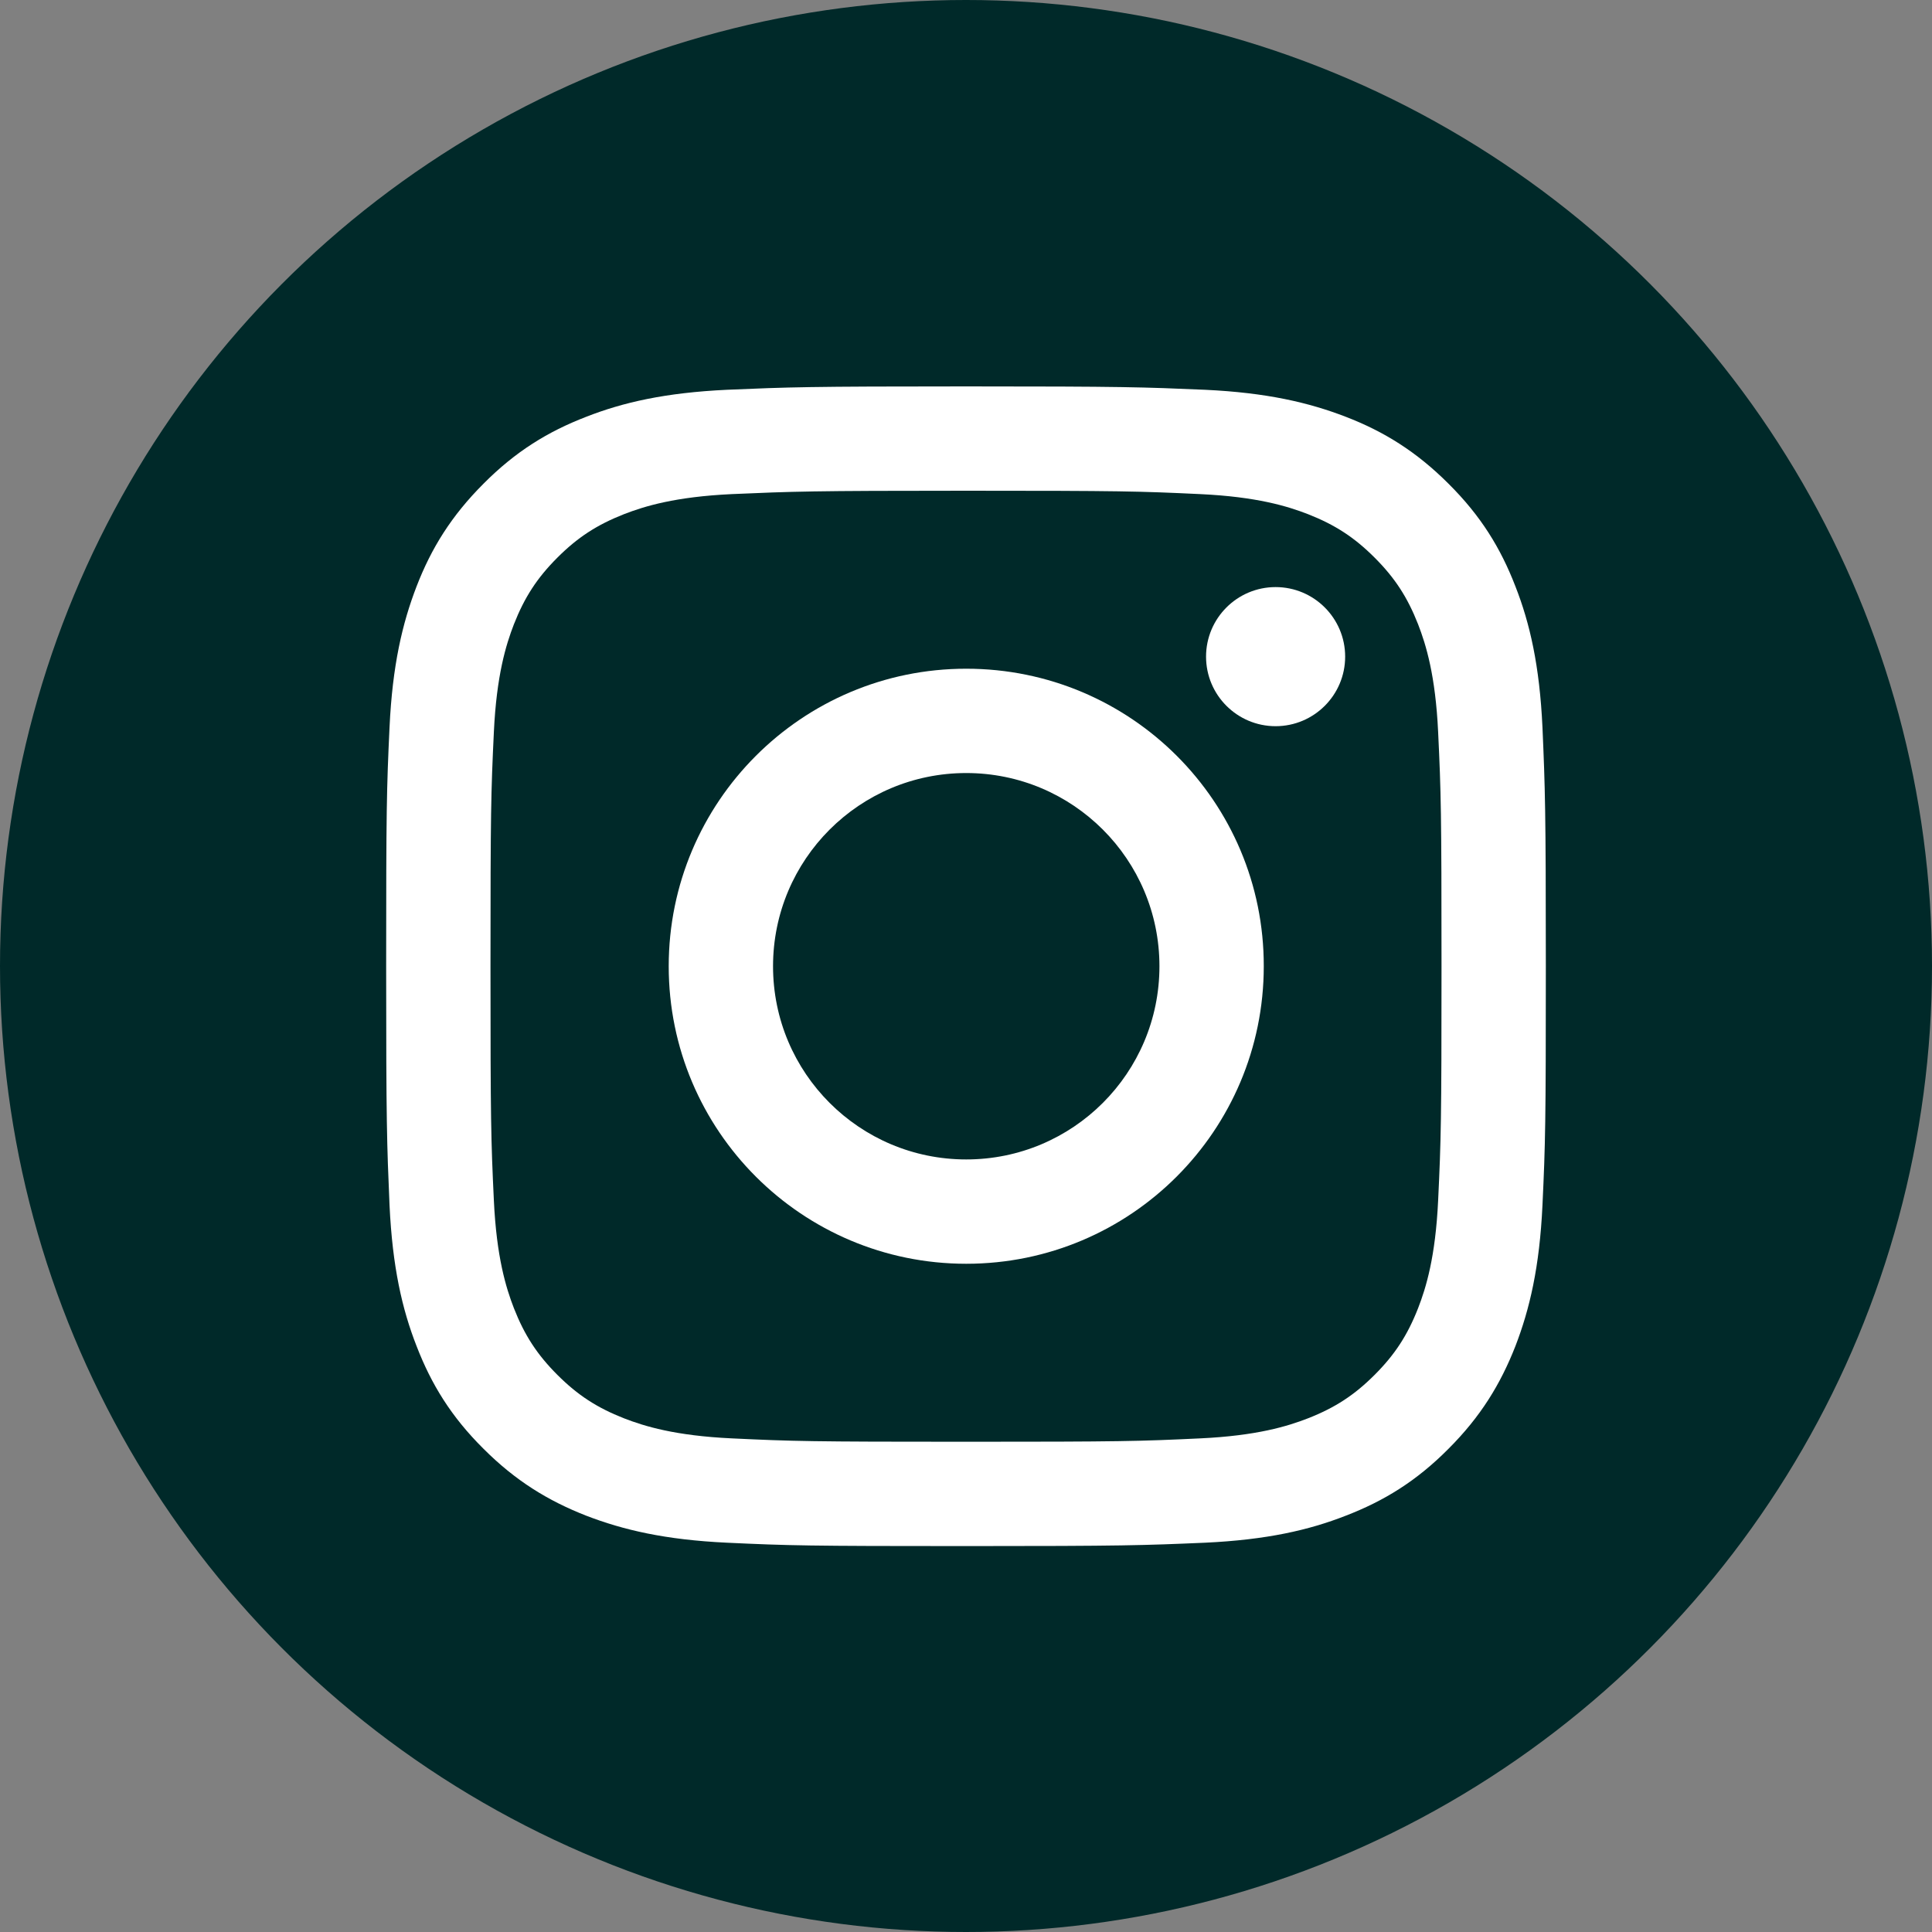 <?xml version="1.0" encoding="utf-8"?>
<!-- Generator: Adobe Illustrator 19.0.0, SVG Export Plug-In . SVG Version: 6.00 Build 0)  -->
<svg version="1.1" id="Layer_1" xmlns="http://www.w3.org/2000/svg" xmlns:xlink="http://www.w3.org/1999/xlink" x="0px" y="0px"
	 viewBox="-1613 943 800 800" style="enable-background:new -1613 943 800 800;" xml:space="preserve">
<rect x="-1613" y="943" width="800" height="800" fill="#808080" stroke="none"/>
<style type="text/css">
	.st0{fill:#002929;}
	.st1{fill:#FFFFFF;}
</style>
<circle class="st0" cx="-1213" cy="1343" r="400"/>
<path class="st1" d="M-1213,1146.2c64.1,0,71.7,0.2,97,1.4c23.4,1.1,36.1,5,44.6,8.3c11.2,4.4,19.2,9.6,27.6,18
	c8.4,8.4,13.6,16.4,18,27.6c3.3,8.5,7.2,21.2,8.3,44.6c1.2,25.3,1.4,32.9,1.4,97c0,64.1-0.2,71.7-1.4,97c-1.1,23.4-5,36.1-8.3,44.6
	c-4.4,11.2-9.6,19.2-18,27.6c-8.4,8.4-16.4,13.6-27.6,18c-8.5,3.3-21.2,7.2-44.6,8.3c-25.3,1.2-32.9,1.4-97,1.4s-71.7-0.2-97-1.4
	c-23.4-1.1-36.1-5-44.6-8.3c-11.2-4.4-19.2-9.6-27.6-18s-13.6-16.4-18-27.6c-3.3-8.5-7.2-21.2-8.3-44.6c-1.2-25.3-1.4-32.9-1.4-97
	c0-64.1,0.2-71.7,1.4-97c1.1-23.4,5-36.1,8.3-44.6c4.4-11.2,9.6-19.2,18-27.6c8.4-8.4,16.4-13.6,27.6-18c8.5-3.3,21.2-7.2,44.6-8.3
	C-1284.7,1146.5-1277.1,1146.2-1213,1146.2z M-1213,1103c-65.2,0-73.4,0.3-99,1.4c-25.5,1.2-43,5.2-58.3,11.2
	c-15.8,6.1-29.2,14.3-42.5,27.7c-13.3,13.3-21.6,26.7-27.7,42.5c-5.9,15.3-10,32.7-11.2,58.3c-1.2,25.6-1.4,33.8-1.4,99
	c0,65.2,0.3,73.4,1.4,99c1.2,25.5,5.2,43,11.2,58.3c6.1,15.8,14.3,29.2,27.7,42.5c13.3,13.3,26.7,21.5,42.5,27.7
	c15.3,5.9,32.7,10,58.3,11.2c25.6,1.2,33.8,1.4,99,1.4s73.4-0.3,99-1.4c25.5-1.2,43-5.2,58.3-11.2c15.8-6.1,29.2-14.3,42.5-27.7
	c13.3-13.3,21.5-26.7,27.7-42.5c5.9-15.3,10-32.7,11.2-58.3c1.2-25.6,1.4-33.8,1.4-99c0-65.2-0.3-73.4-1.4-99
	c-1.2-25.5-5.2-43-11.2-58.3c-6.1-15.8-14.3-29.2-27.7-42.5c-13.3-13.3-26.7-21.6-42.5-27.7c-15.3-5.9-32.7-10-58.3-11.2
	C-1139.6,1103.3-1147.8,1103-1213,1103z"/>
<path class="st1" d="M-1212.9,1219.9c-68.1,0-123.2,55.2-123.2,123.2c0,68.1,55.2,123.2,123.2,123.2c68.1,0,123.2-55.2,123.2-123.2
	C-1089.6,1275-1144.8,1219.9-1212.9,1219.9z M-1212.9,1423.1c-44.2,0-80-35.8-80-80s35.8-80,80-80c44.2,0,80,35.8,80,80
	S-1168.7,1423.1-1212.9,1423.1z"/>
<path class="st1" d="M-1056,1214.9c0,15.9-12.9,28.8-28.8,28.8s-28.8-12.9-28.8-28.8c0-15.9,12.9-28.8,28.8-28.8
	S-1056,1199-1056,1214.9z"/>
</svg>

